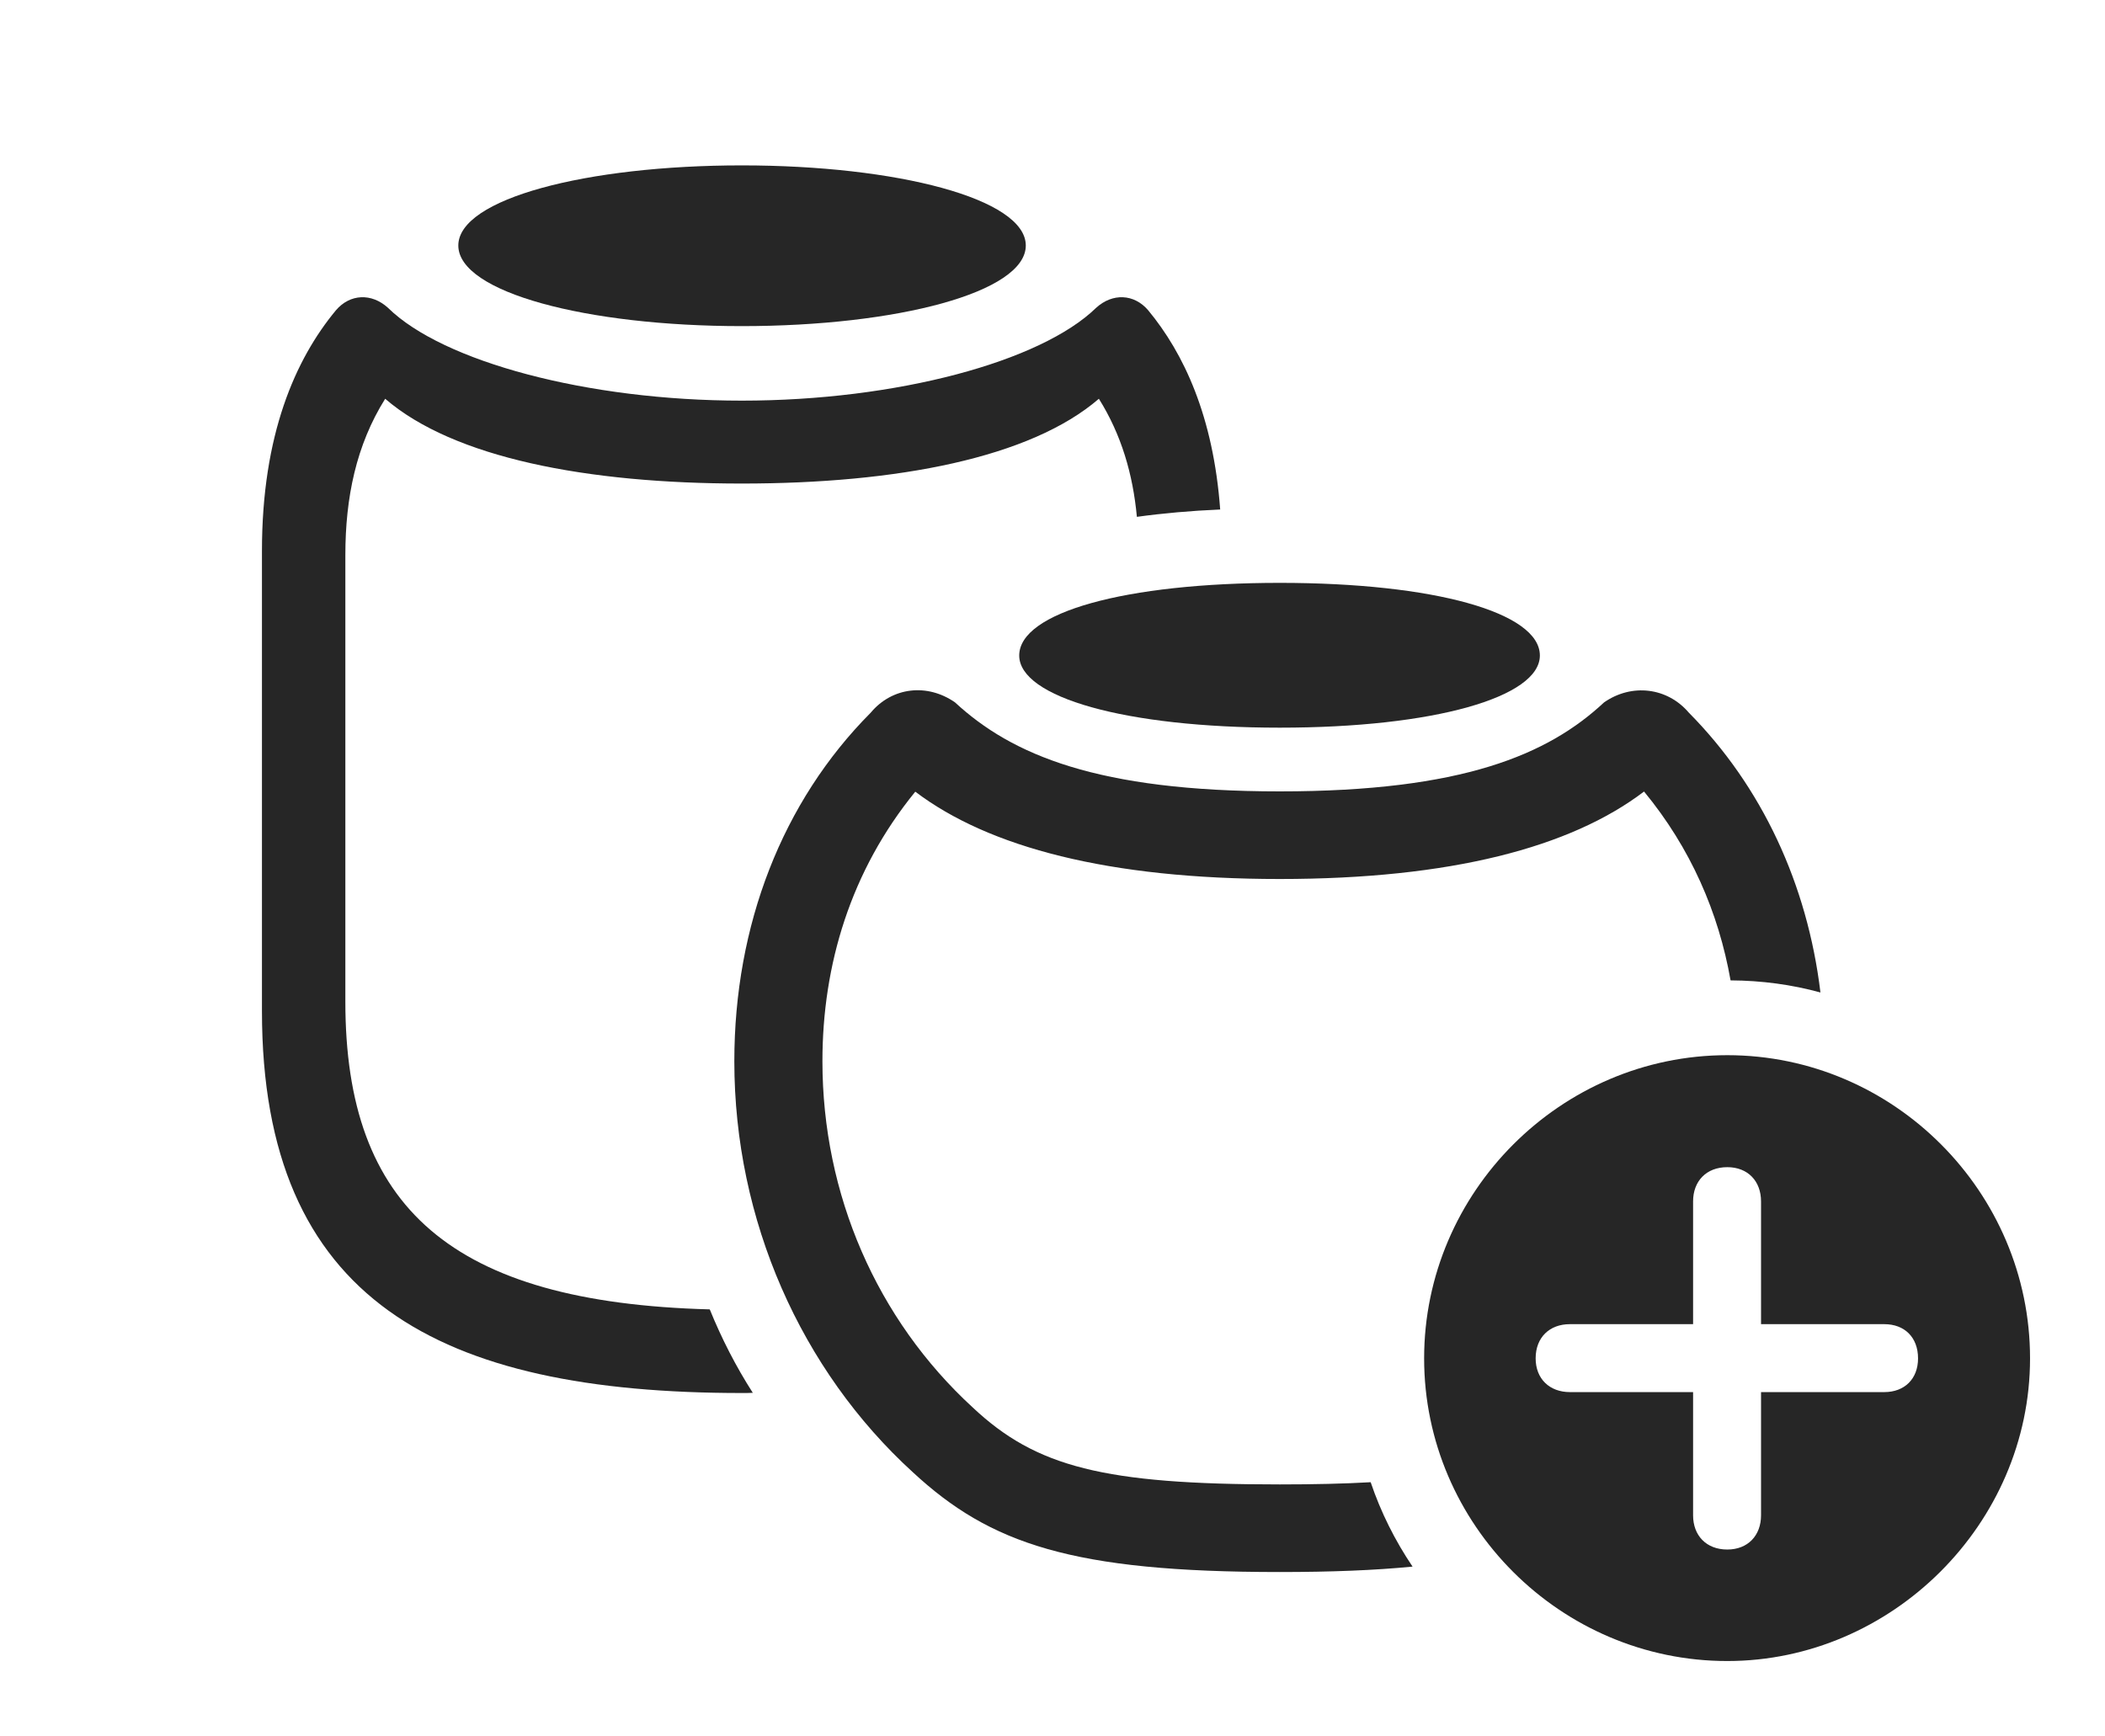 <?xml version="1.0" encoding="UTF-8"?>
<!--Generator: Apple Native CoreSVG 326-->
<!DOCTYPE svg
PUBLIC "-//W3C//DTD SVG 1.1//EN"
       "http://www.w3.org/Graphics/SVG/1.1/DTD/svg11.dtd">
<svg version="1.1" xmlns="http://www.w3.org/2000/svg" xmlns:xlink="http://www.w3.org/1999/xlink" viewBox="0 0 43.867 36.182">
 <g>
  <rect height="36.182" opacity="0" width="43.867" x="0" y="0"/>
  <path d="M23.926 6.465C24.67 7.363 25.286 8.679 25.428 10.619C24.821 10.645 24.243 10.696 23.692 10.772C23.609 9.881 23.368 9.058 22.9 8.311C21.475 9.541 18.701 10.078 15.459 10.078C12.227 10.078 9.453 9.541 8.027 8.311C7.422 9.277 7.197 10.371 7.197 11.572L7.197 20.879C7.197 25.166 9.405 27.146 14.791 27.29C15.038 27.898 15.336 28.48 15.688 29.029C15.615 29.033 15.537 29.033 15.459 29.033C9.16 29.033 5.459 27.109 5.459 21.074L5.459 11.484C5.459 9.062 6.152 7.49 7.002 6.465C7.295 6.123 7.744 6.104 8.086 6.416C9.229 7.539 12.246 8.35 15.459 8.35C18.682 8.35 21.689 7.539 22.842 6.416C23.184 6.104 23.633 6.123 23.926 6.465Z" fill="black" fill-opacity="0.85"/>
  <path d="M21.377 5.117C21.377 6.094 18.691 6.797 15.459 6.797C12.227 6.797 9.551 6.094 9.551 5.117C9.551 4.141 12.227 3.447 15.459 3.447C18.691 3.447 21.377 4.141 21.377 5.117Z" fill="black" fill-opacity="0.85"/>
  <path d="M19.902 14.639C21.084 15.732 22.871 16.494 26.67 16.494C30.469 16.494 32.256 15.732 33.428 14.639C34.004 14.238 34.746 14.326 35.195 14.854C36.715 16.389 37.665 18.426 37.937 20.685C37.339 20.521 36.711 20.436 36.064 20.433C35.815 19.021 35.234 17.677 34.261 16.497C32.729 17.662 30.23 18.32 26.67 18.32C23.107 18.32 20.605 17.66 19.074 16.5C17.729 18.149 17.139 20.106 17.139 22.119C17.139 24.893 18.271 27.5 20.273 29.336C21.592 30.576 23.008 30.938 26.67 30.938C27.382 30.938 28.009 30.924 28.564 30.892C28.776 31.52 29.072 32.11 29.437 32.651C28.65 32.728 27.741 32.764 26.67 32.764C22.344 32.764 20.635 32.178 19.023 30.684C16.689 28.555 15.303 25.43 15.303 22.119C15.303 19.287 16.299 16.709 18.145 14.854C18.594 14.316 19.326 14.238 19.902 14.639Z" fill="black" fill-opacity="0.85"/>
  <path d="M32.09 13.662C32.09 14.531 29.883 15.166 26.67 15.166C23.447 15.166 21.24 14.531 21.24 13.662C21.24 12.764 23.447 12.148 26.67 12.148C29.883 12.148 32.09 12.764 32.09 13.662Z" fill="black" fill-opacity="0.85"/>
  <path d="M42.305 28.311C42.305 31.758 39.424 34.619 35.996 34.619C32.529 34.619 29.678 31.777 29.678 28.311C29.678 24.844 32.529 21.992 35.996 21.992C39.463 21.992 42.305 24.844 42.305 28.311ZM35.283 25.039L35.283 27.598L32.715 27.598C32.295 27.598 32.002 27.871 32.002 28.311C32.002 28.74 32.295 29.014 32.715 29.014L35.283 29.014L35.283 31.582C35.283 32.002 35.557 32.295 35.996 32.295C36.426 32.295 36.699 32.002 36.699 31.582L36.699 29.014L39.268 29.014C39.688 29.014 39.971 28.74 39.971 28.311C39.971 27.871 39.688 27.598 39.268 27.598L36.699 27.598L36.699 25.039C36.699 24.619 36.426 24.326 35.996 24.326C35.557 24.326 35.283 24.619 35.283 25.039Z" fill="black" fill-opacity="0.85"/>
 </g>
</svg>
